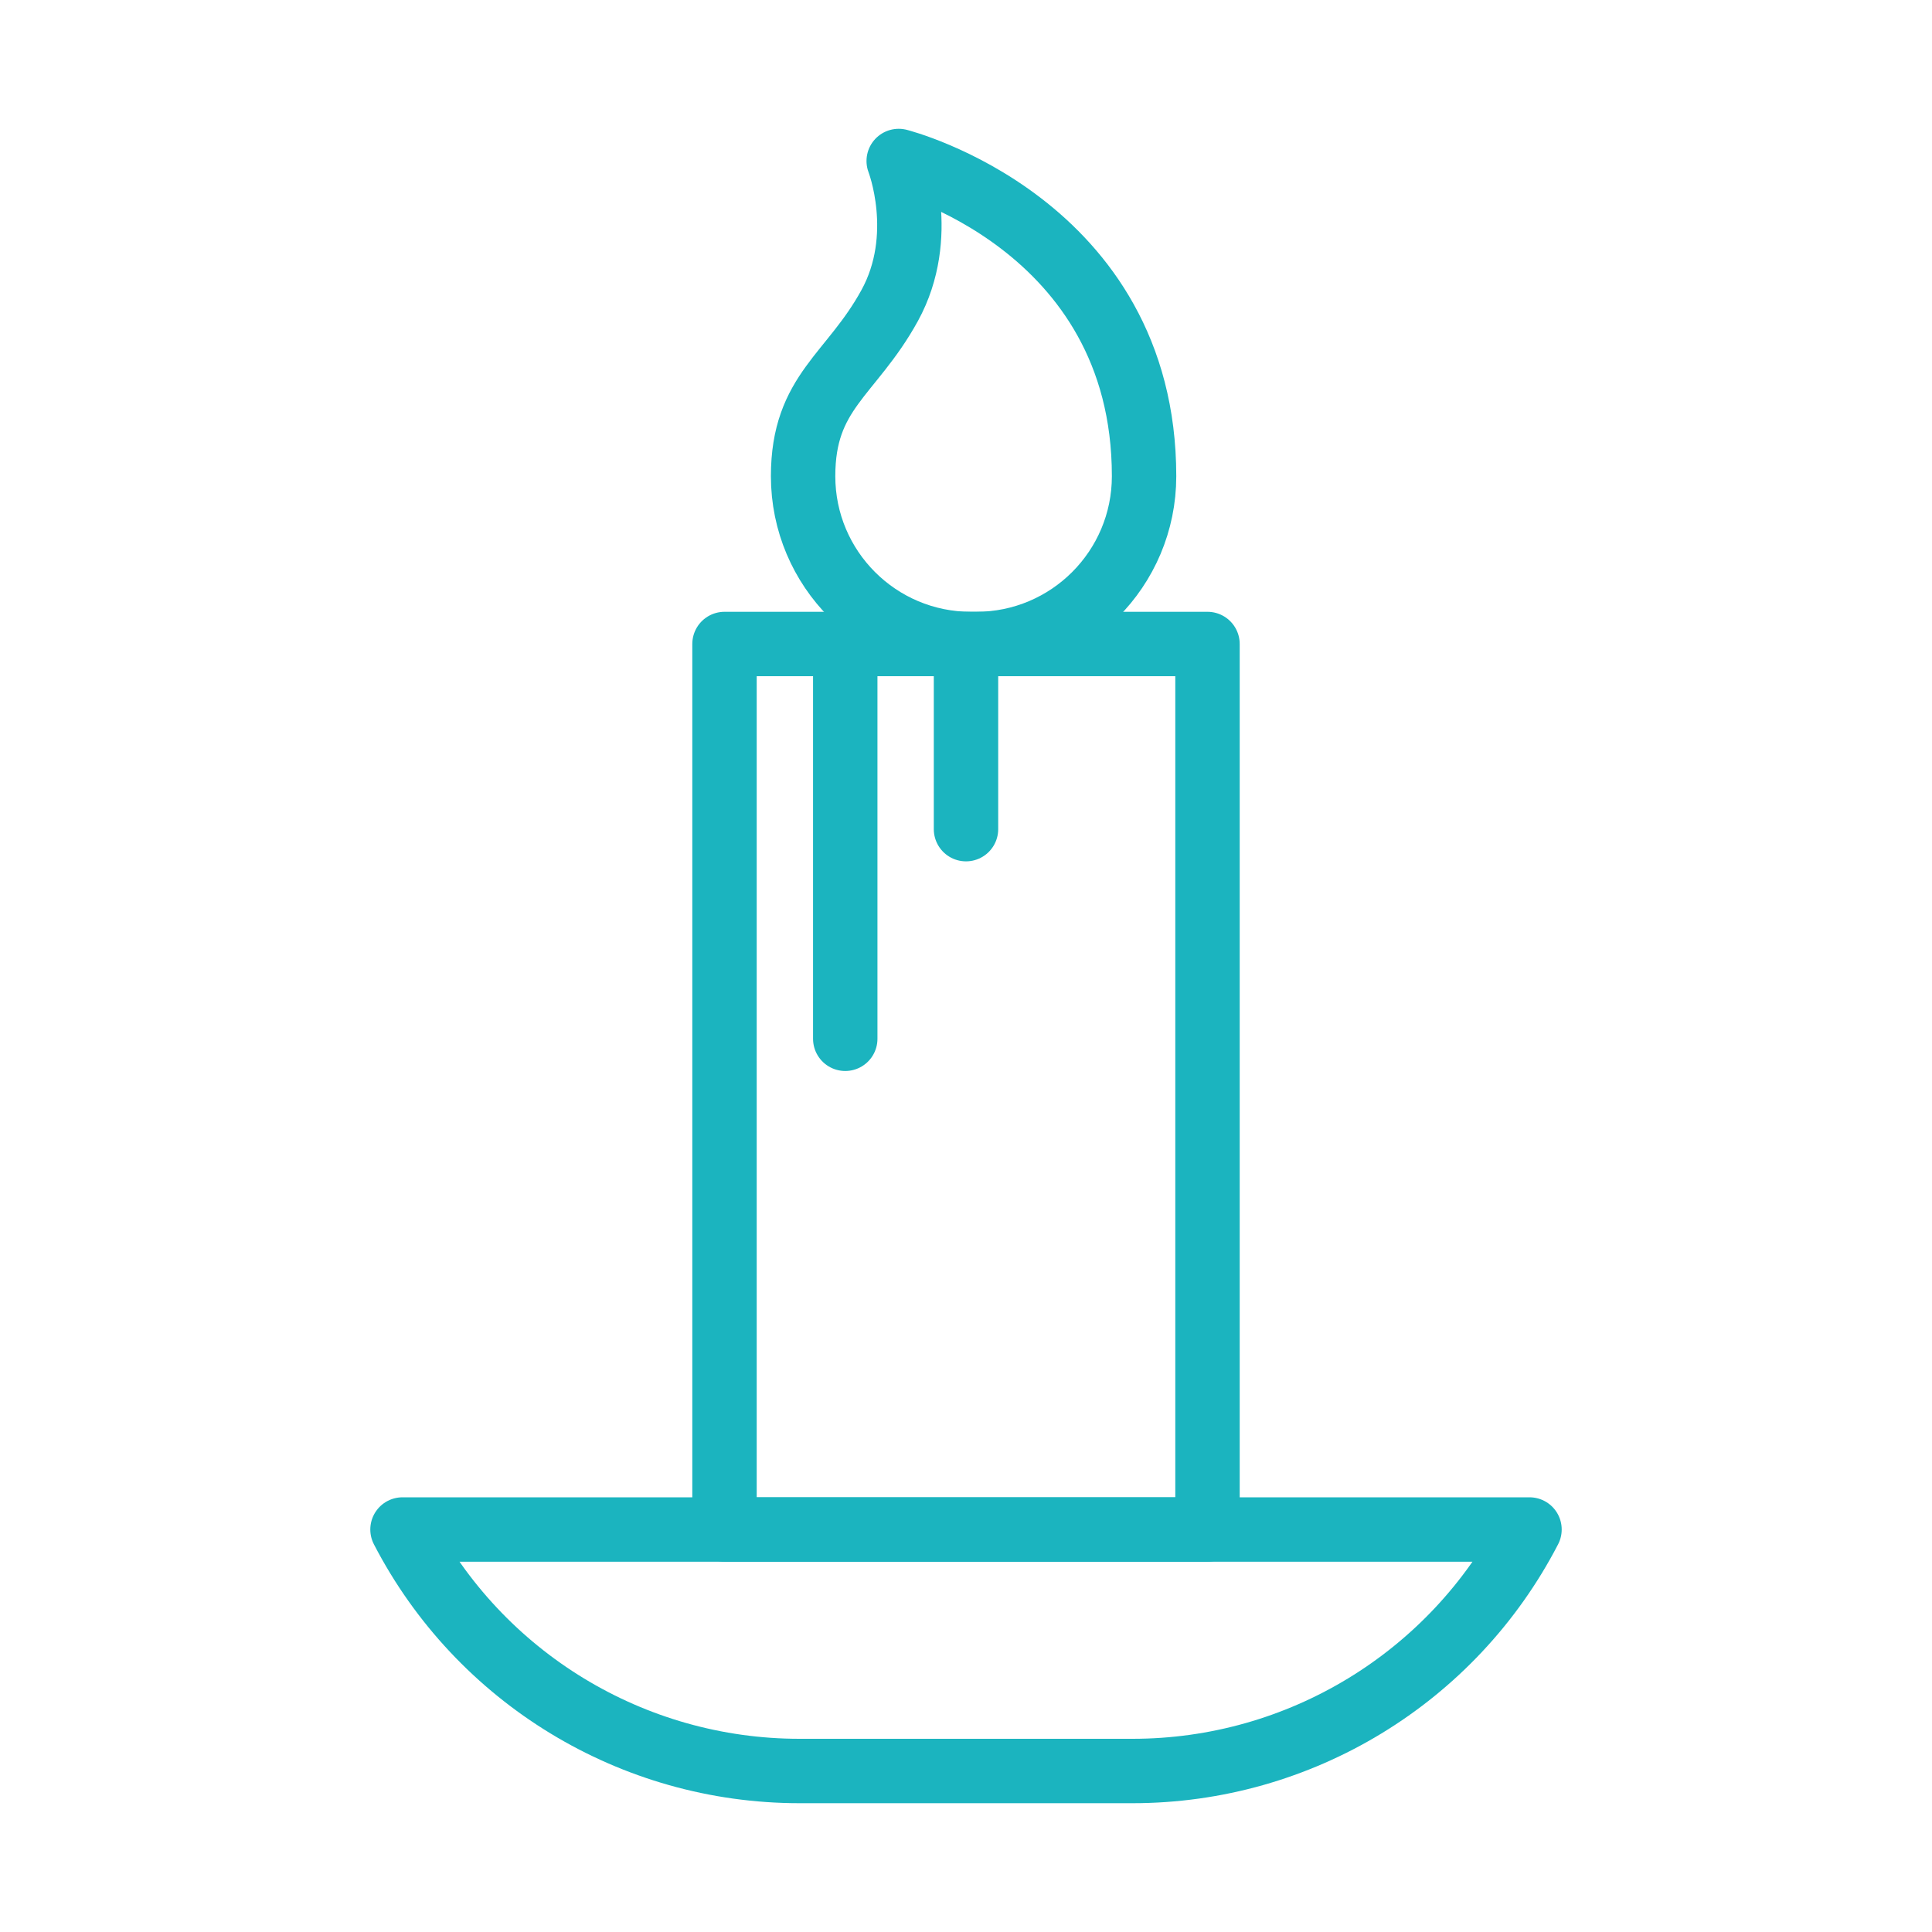 <svg width="120" height="120" viewBox="0 0 120 120" fill="none" xmlns="http://www.w3.org/2000/svg">
<g id="candle">
<g id="candle_2">
<path id="Layer 1" fill-rule="evenodd" clip-rule="evenodd" d="M95 95C90.229 104.214 80.719 110 70.343 110H49.657C39.281 110 29.771 104.214 25 95V95H95V95Z" stroke="#1BB4BF" stroke-width="4" stroke-linecap="round" stroke-linejoin="round"/>
<path id="Layer 2" fill-rule="evenodd" clip-rule="evenodd" d="M45 95V40H75V95H45Z" stroke="#1BB4BF" stroke-width="4" stroke-linecap="round" stroke-linejoin="round"/>
<path id="Layer 3" fill-rule="evenodd" clip-rule="evenodd" d="M71.06 29.577C71.06 35.333 66.393 40 60.636 40C60.581 40 60.526 40 60.471 39.999C60.416 40 60.361 40 60.306 40C54.549 40 49.882 35.333 49.882 29.577C49.882 24.315 52.879 23.313 55.257 18.982C57.636 14.652 55.82 10 55.82 10C55.82 10 71.06 13.857 71.06 29.577Z" stroke="#1BB4BF" stroke-width="4" stroke-linecap="round" stroke-linejoin="round"/>
<path id="Layer 4" d="M52.5 40.5V64.521" stroke="#1BB4BF" stroke-width="4" stroke-linecap="round" stroke-linejoin="round"/>
<path id="Layer 5" d="M60 40.5V51.5" stroke="#1BB4BF" stroke-width="4" stroke-linecap="round" stroke-linejoin="round"/>
</g>
</g>
</svg>
